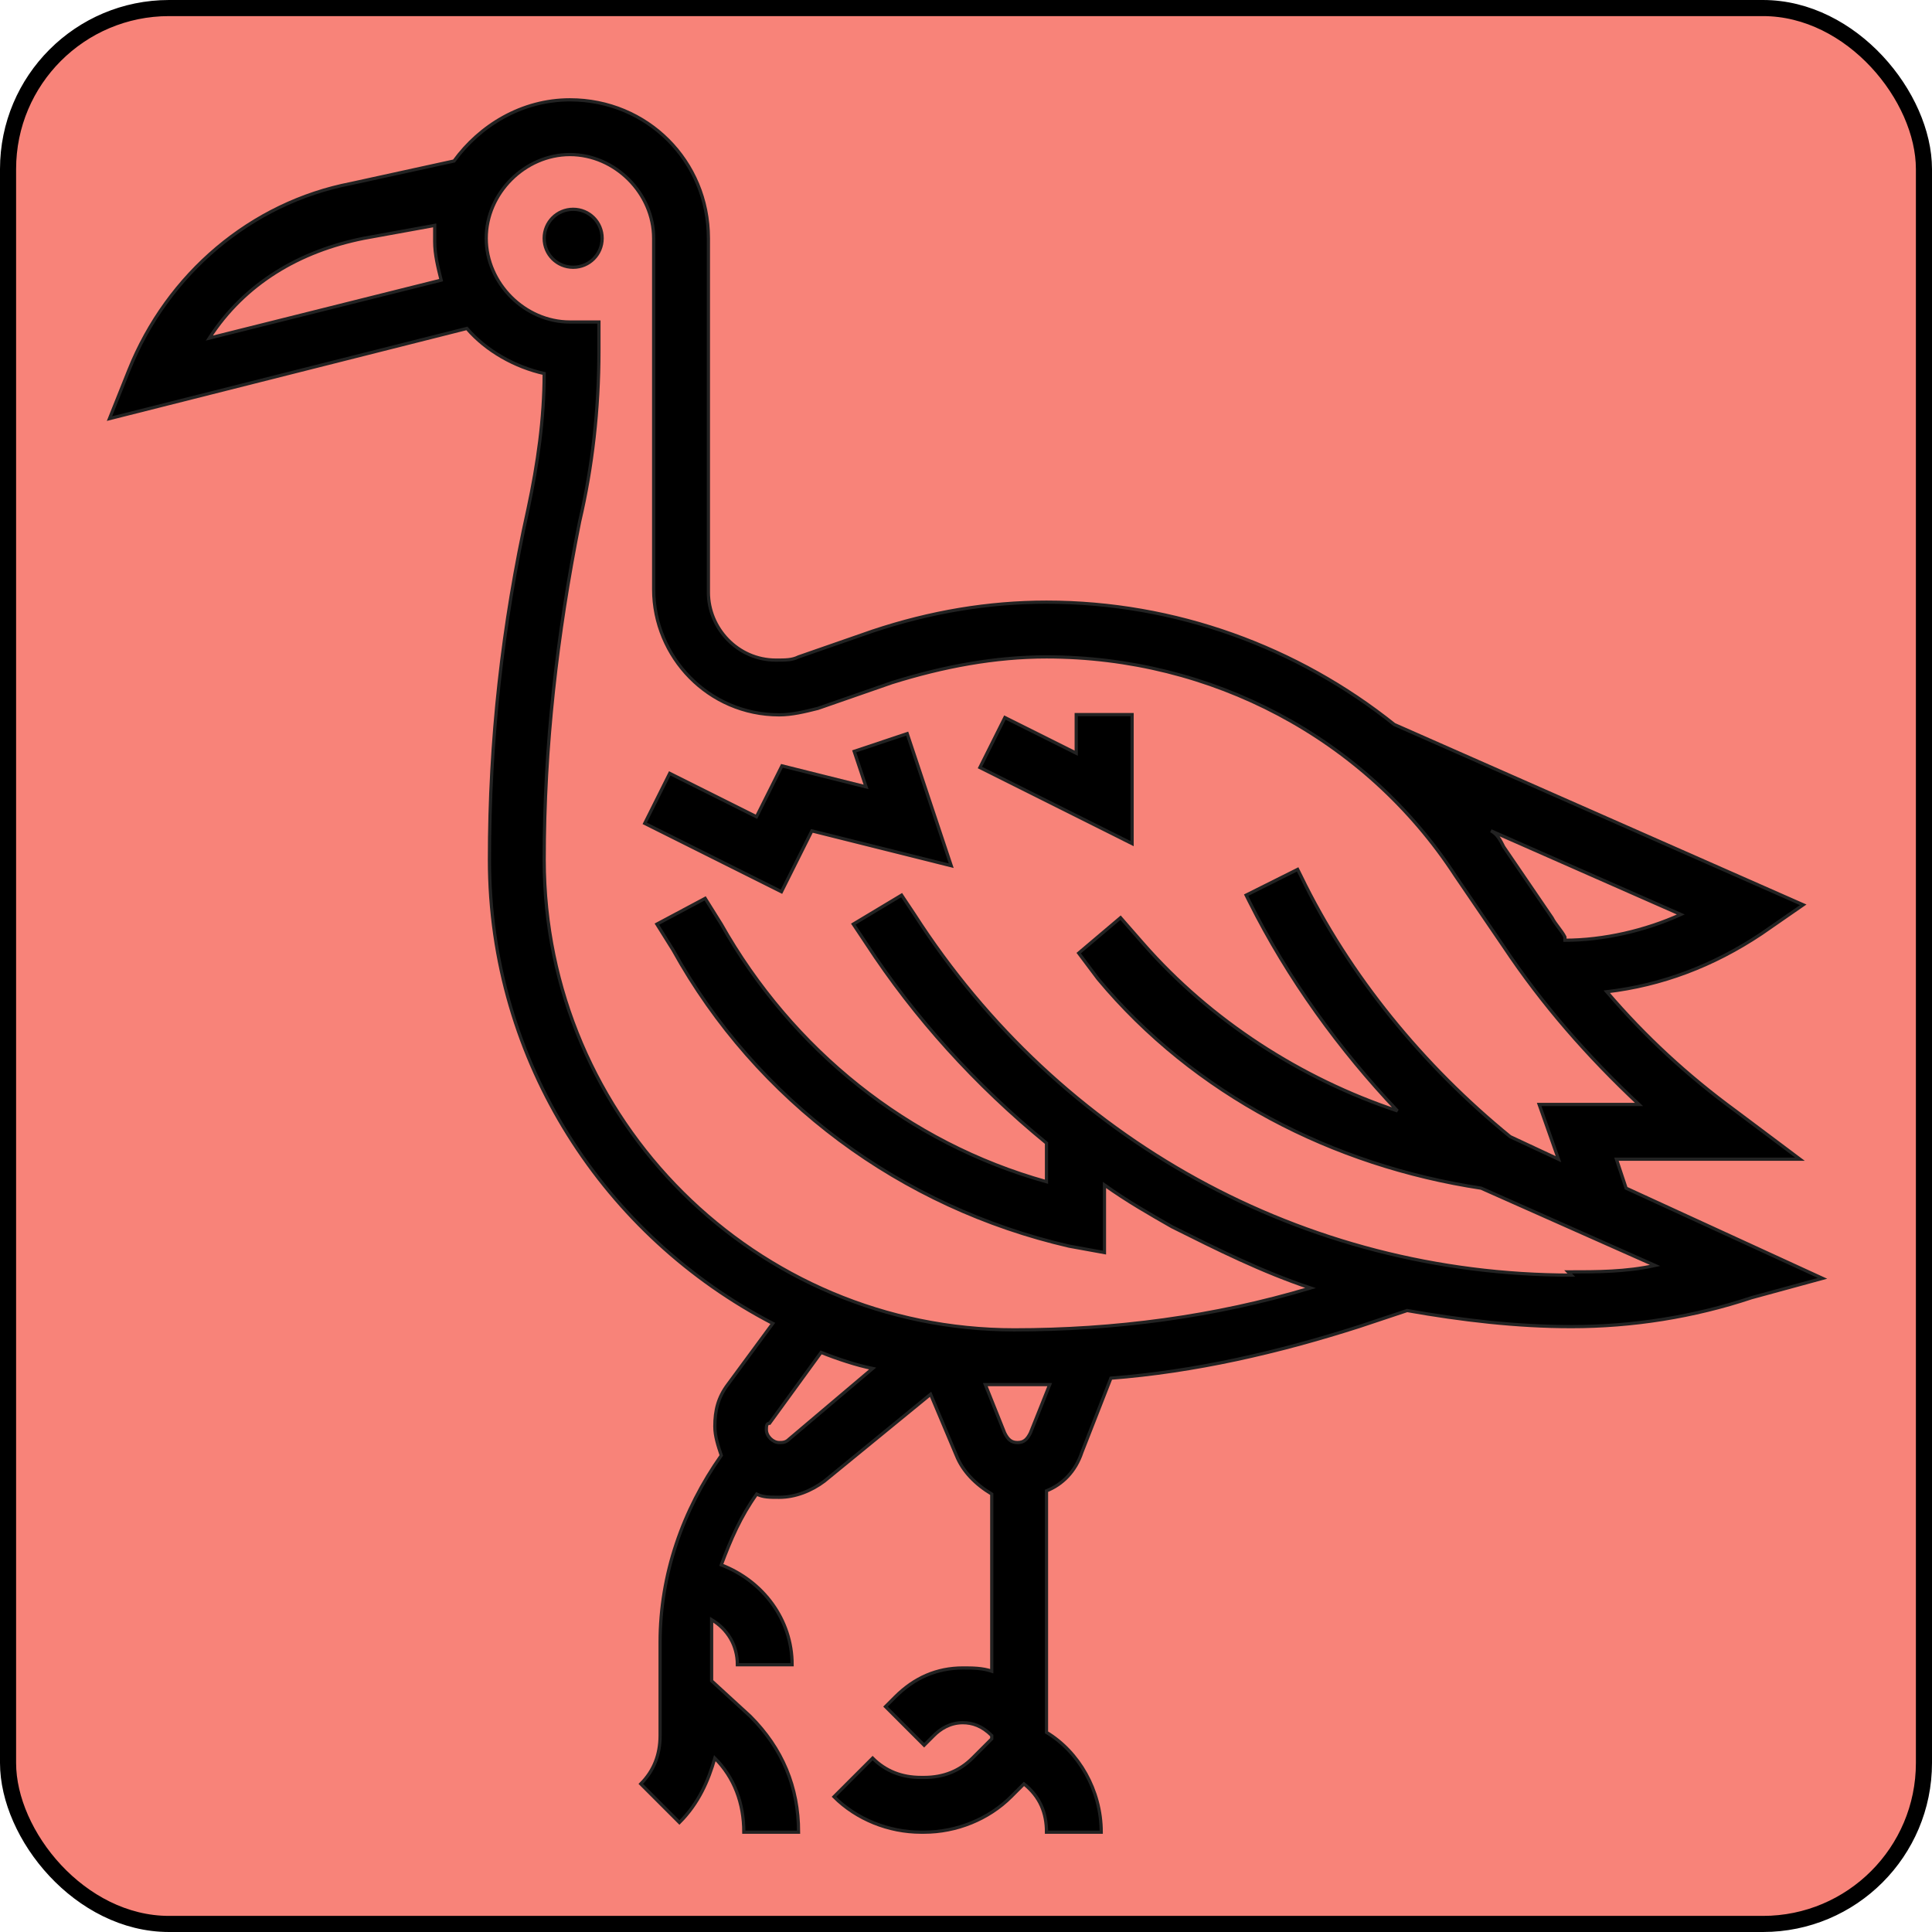 <svg
    xlmns="http://www.w3.org/2000/svg"
    height="60"
    width="60"
    viewbox="0 0 60 60"
>
    <rect
        x="0.25"
        y="0.25"
        width="59.5"
        height="59.5"
        rx="5"
        ry="5"
        style="fill:#f88379;stroke:#000000;stroke-width:0.5px"
    />
    <path
        d="m 18.7,7.4 c 0,0.5 -0.4,0.9 -0.9,0.9 -0.5,0 -0.9,-0.4 -0.9,-0.9 0,-0.5 0.4,-0.9 0.9,-0.9 0.5,0 0.9,0.4 0.9,0.9"
        style="fill:#000000;stroke:#222222;stroke-width:0.1px"
    />
    <path
        d="m 50.5,36.9 -0.3,-0.9 h 5.7 L 53.9,34.5 c -1.5,-1.1 -2.8,-2.3 -4.0,-3.7 1.7,-0.2 3.3,-0.8 4.8,-1.8 l 1.3,-0.9 -12.7,-5.6 c -3.0,-2.4 -6.8,-3.8 -10.8,-3.8 -1.8,0 -3.6,0.3 -5.4,0.9 l -2.3,0.8 c -0.2,0.1 -0.4,0.1 -0.7,0.1 -1.2,0 -2.1,-1.0 -2.1,-2.1 V 7.4 c 0,-2.4 -1.9,-4.3 -4.3,-4.3 -1.5,0 -2.8,0.8 -3.6,1.9 L 10.9,5.7 C 7.8,6.3 5.2,8.5 4.0,11.5 L 3.4,13.0 14.5,10.2 c 0.6,0.7 1.5,1.2 2.4,1.4 0,1.4 -0.2,2.8 -0.5,4.2 -0.8,3.6 -1.2,7.2 -1.2,10.9 0,6.3 3.6,11.7 8.8,14.4 l -1.4,1.9 c -0.3,0.4 -0.4,0.8 -0.4,1.3 v 0 c 0,0.3 0.1,0.6 0.2,0.9 -1.2,1.7 -1.9,3.7 -1.9,5.8 v 2.9 c 0,0.6 -0.2,1.1 -0.6,1.5 l 1.2,1.2 c 0.6,-0.6 0.9,-1.3 1.1,-2.0 0.6,0.6 0.9,1.4 0.9,2.3 h 1.7 c 0,-1.4 -0.5,-2.6 -1.5,-3.6 L 22.1,52.2 v -1.2 c 0,-0.2 0,-0.5 0,-0.7 0.5,0.3 0.8,0.8 0.8,1.4 h 1.7 c 0,-1.4 -0.9,-2.6 -2.2,-3.1 0.3,-0.8 0.6,-1.5 1.1,-2.2 0.2,0.1 0.4,0.1 0.7,0.1 0.5,0 1.0,-0.2 1.4,-0.5 l 3.3,-2.7 0.8,1.9 c 0.2,0.5 0.6,0.9 1.1,1.2 v 5.5 c -0.3,-0.1 -0.6,-0.1 -0.9,-0.1 -0.8,0 -1.5,0.3 -2.1,0.9 l -0.3,0.3 1.2,1.2 0.3,-0.3 c 0.2,-0.2 0.5,-0.4 0.9,-0.4 0.3,0 0.6,0.1 0.9,0.4 v 0.1 l -0.6,0.6 c -0.4,0.4 -0.9,0.6 -1.5,0.6 h -0.1 c -0.6,0 -1.1,-0.2 -1.5,-0.6 l -1.2,1.2 c 0.7,0.7 1.7,1.1 2.7,1.1 h 0.1 c 1.0,0 2.0,-0.4 2.7,-1.1 l 0.4,-0.4 c 0.5,0.4 0.7,0.9 0.7,1.5 h 1.7 c 0,-1.3 -0.7,-2.5 -1.7,-3.1 v -7.5 c 0.5,-0.2 0.9,-0.6 1.1,-1.2 l 0.9,-2.3 c 2.6,-0.2 5.2,-0.8 7.7,-1.6 l 1.5,-0.5 c 1.7,0.3 3.4,0.5 5.1,0.5 1.9,0 3.8,-0.3 5.6,-0.9 L 56.6,39.7 Z m -1.9,-7.8 c -0.1,-0.2 -0.3,-0.4 -0.4,-0.6 l -1.5,-2.2 c -0.1,-0.2 -0.2,-0.4 -0.4,-0.5 l 5.9,2.6 c -1.1,0.5 -2.4,0.8 -3.6,0.8 z M 6.5,10.5 C 7.6,8.8 9.3,7.8 11.3,7.4 l 2.2,-0.4 c 0,0.2 0,0.3 0,0.5 0,0.4 0.1,0.8 0.2,1.2 z M 24.5,44.7 c -0.1,0.1 -0.2,0.1 -0.3,0.1 -0.2,0 -0.4,-0.2 -0.4,-0.4 v 0 c 0,-0.1 0,-0.2 0.1,-0.2 l 1.6,-2.2 c 0.5,0.2 1.1,0.4 1.6,0.5 z m 7.5,-0.2 c -0.1,0.2 -0.2,0.3 -0.4,0.3 -0.2,0 -0.3,-0.1 -0.4,-0.3 l -0.6,-1.5 c 0.3,0 0.5,0 0.8,0 0.4,0 0.8,0 1.2,0 z m 16.8,-4.9 c -8.3,0 -15.9,-4.2 -20.4,-11.2 l -0.4,-0.6 -1.5,0.9 0.4,0.6 c 1.5,2.3 3.4,4.4 5.6,6.2 v 1.2 c -4.3,-1.2 -7.9,-4.1 -10.1,-8.0 l -0.5,-0.8 -1.5,0.8 0.5,0.8 c 2.6,4.7 7.1,8.0 12.3,9.2 l 1.1,0.2 v -2.1 c 0.7,0.5 1.4,0.9 2.1,1.3 1.4,0.7 2.8,1.4 4.3,1.9 -3.0,0.9 -6.1,1.3 -9.2,1.3 -8.0,0 -14.6,-6.5 -14.6,-14.6 0,-3.5 0.4,-7.0 1.1,-10.5 0.4,-1.7 0.6,-3.5 0.6,-5.3 v -0.9 h -0.9 c -1.4,0 -2.6,-1.2 -2.6,-2.6 0,-1.4 1.2,-2.6 2.6,-2.6 1.4,0 2.6,1.2 2.6,2.6 V 18.3 c 0,2.1 1.7,3.9 3.9,3.9 0.4,0 0.8,-0.1 1.2,-0.2 l 2.3,-0.8 c 1.6,-0.5 3.2,-0.8 4.8,-0.8 5.1,0 9.9,2.5 12.7,6.8 l 1.5,2.2 c 1.2,1.8 2.6,3.4 4.2,4.9 l -3.1,0 0.6,1.7 -1.5,-0.7 c -2.7,-2.2 -5.0,-5.0 -6.5,-8.1 l -0.1,-0.2 -1.6,0.8 0.1,0.2 c 1.2,2.4 2.8,4.6 4.6,6.5 -3.0,-1.0 -5.8,-2.8 -7.9,-5.2 l -0.7,-0.8 -1.3,1.1 0.6,0.8 c 3.0,3.6 7.3,5.8 11.9,6.5 l 5.4,2.4 c -0.9,0.2 -1.8,0.2 -2.7,0.2 z"
        style="fill:#000000;stroke:#222222;stroke-width:0.1px"
    />
    <path
        d="m 35.158,22.192 h -1.735 v 1.199 l -2.215,-1.107 -0.776,1.552 4.726,2.363 z"
        style="fill:#000000;stroke:#222222;stroke-width:0.1px"
    />
    <path
        d="m 26.528,23.334 0.368,1.103 -2.612,-0.653 -0.791,1.581 -2.694,-1.347 -0.776,1.552 4.246,2.123 0.944,-1.889 4.328,1.082 -1.367,-4.102 z"
        style="fill:#000000;stroke:#222222;stroke-width:0.1px"
    />
</svg>